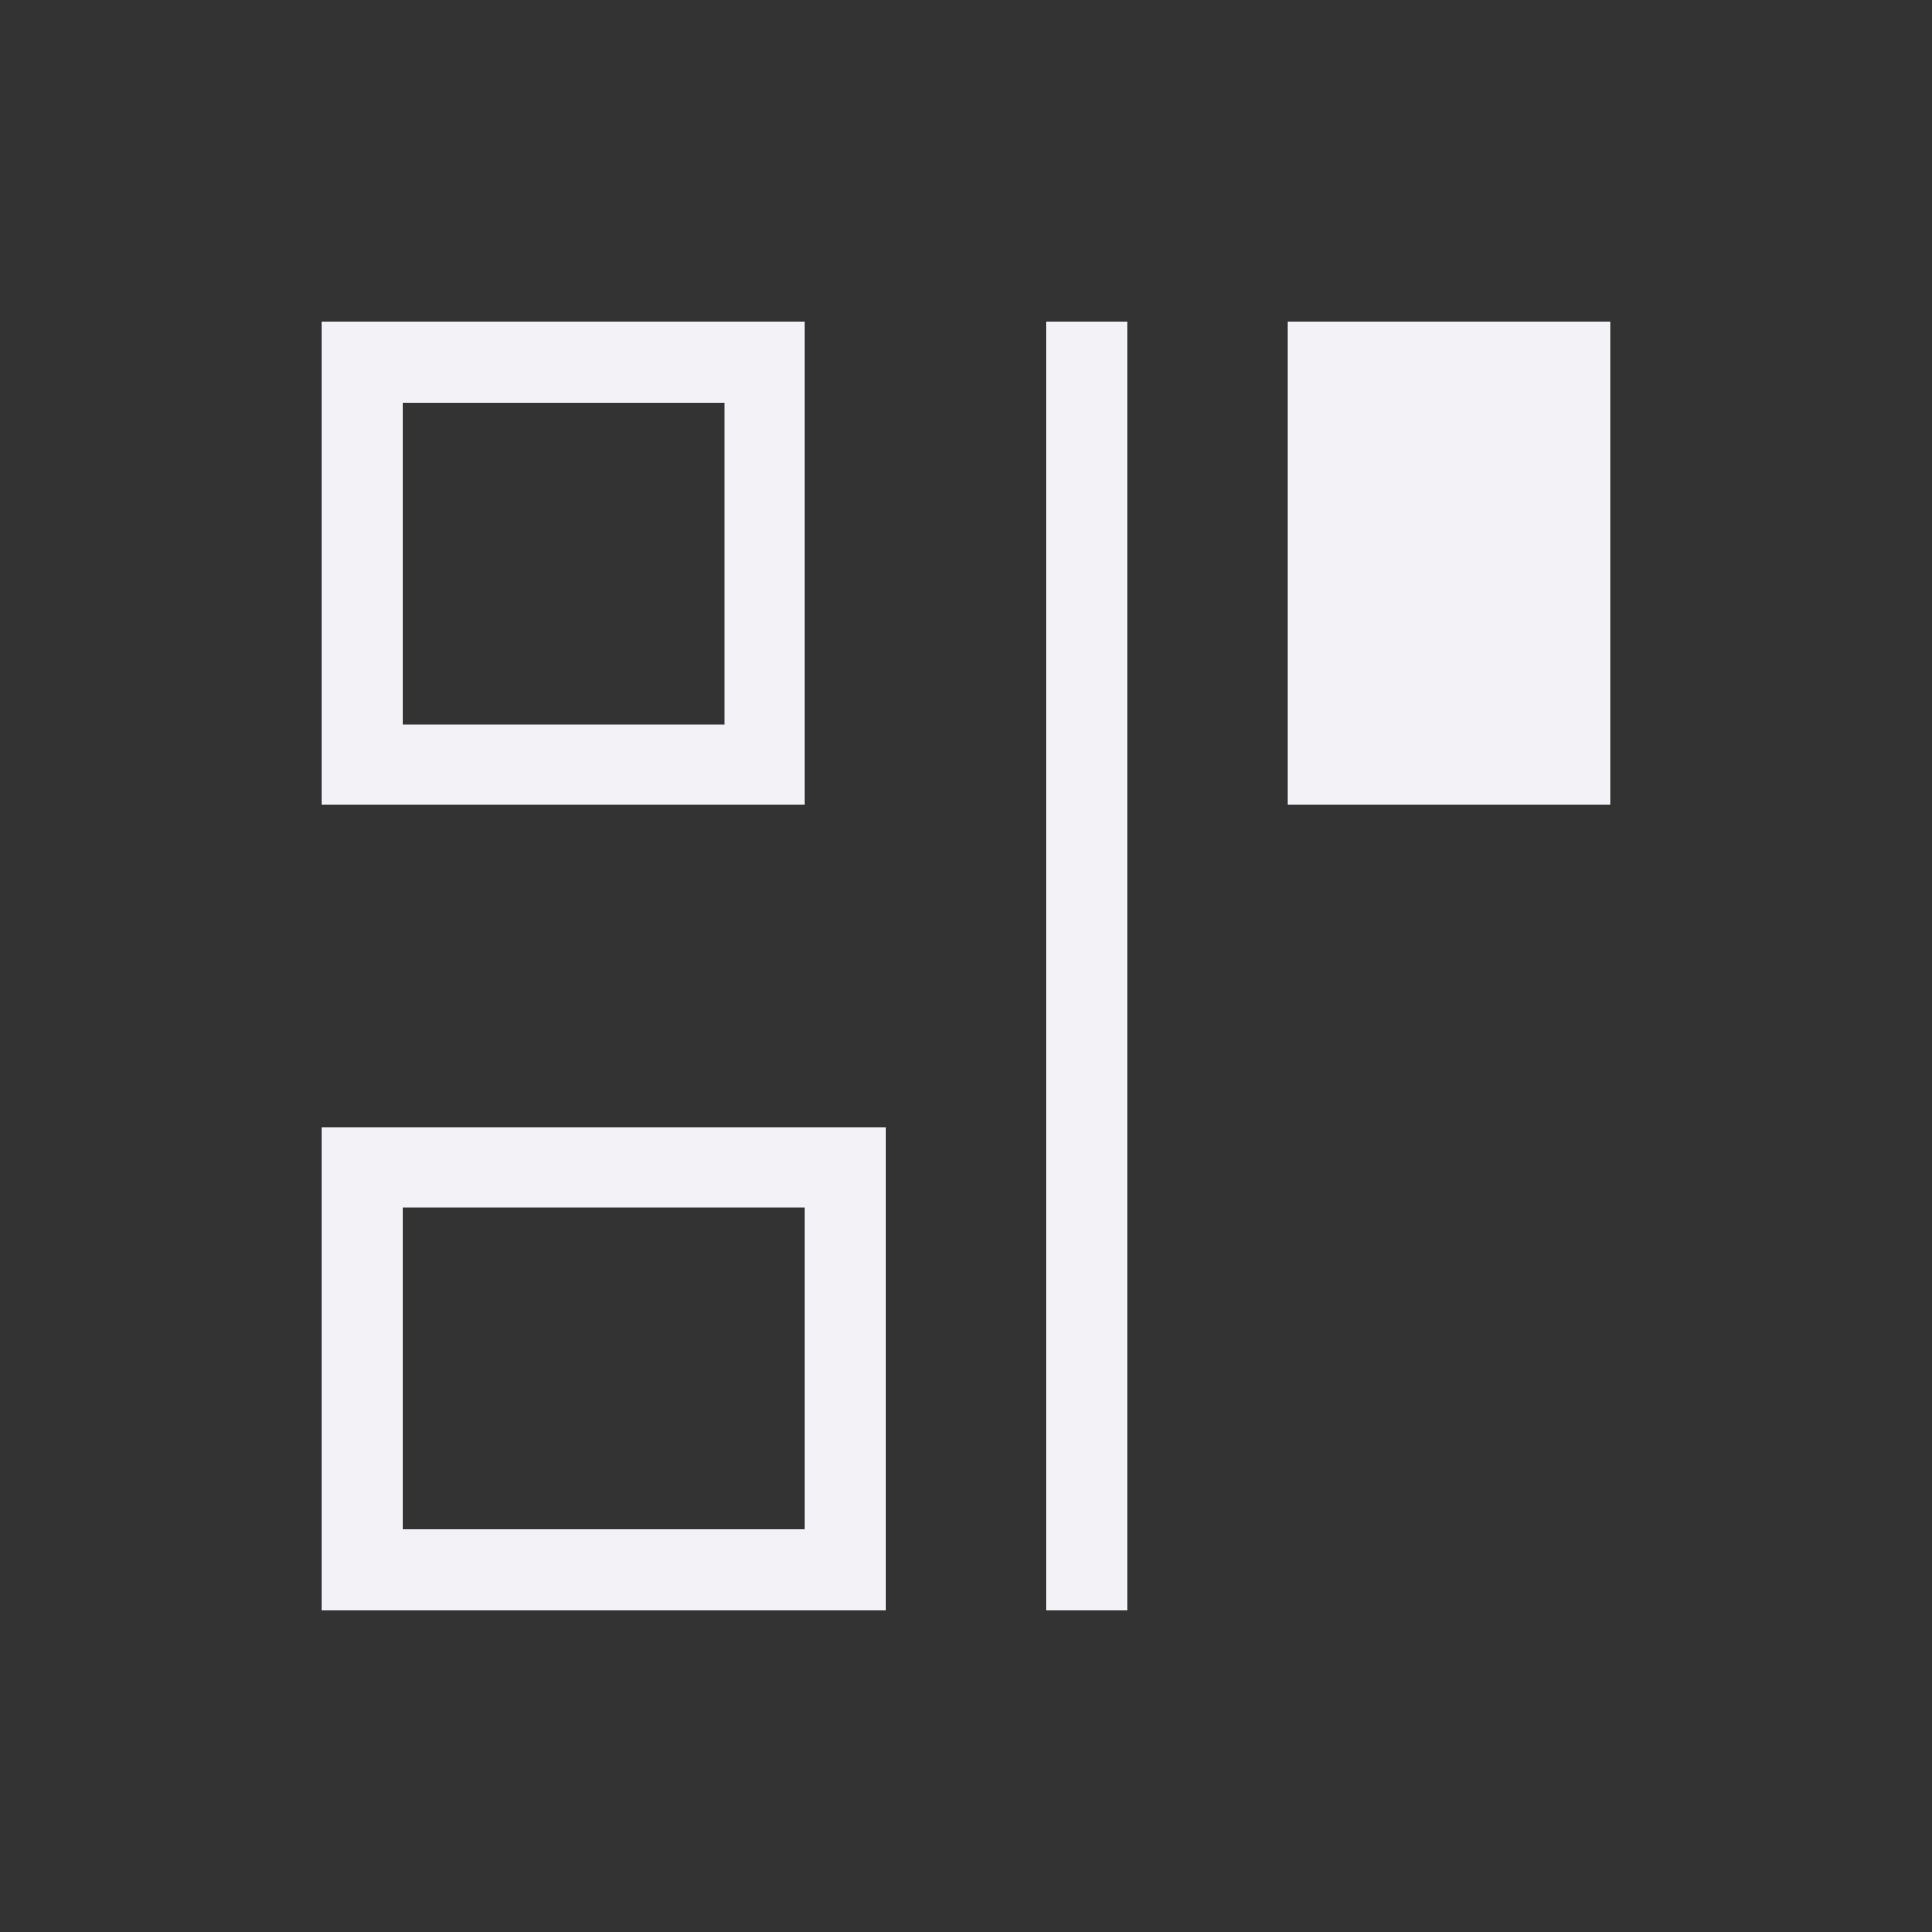 <svg viewBox="0 0 24 24" xmlns="http://www.w3.org/2000/svg">
  <rect x="0" y="0" width="24" height="24" fill="#333333" stroke="none"/>
  <path d="m4 4v1 4 1h6v-5-1h-1-4zm9 0v16h1v-16zm3 0v1 5h1 3v-6h-1zm-11 1h4v4h-4zm-1 9v1 5h1 6v-6h-1zm1 1h5v4h-5z" fill="#f2f2f7"/>
</svg>
